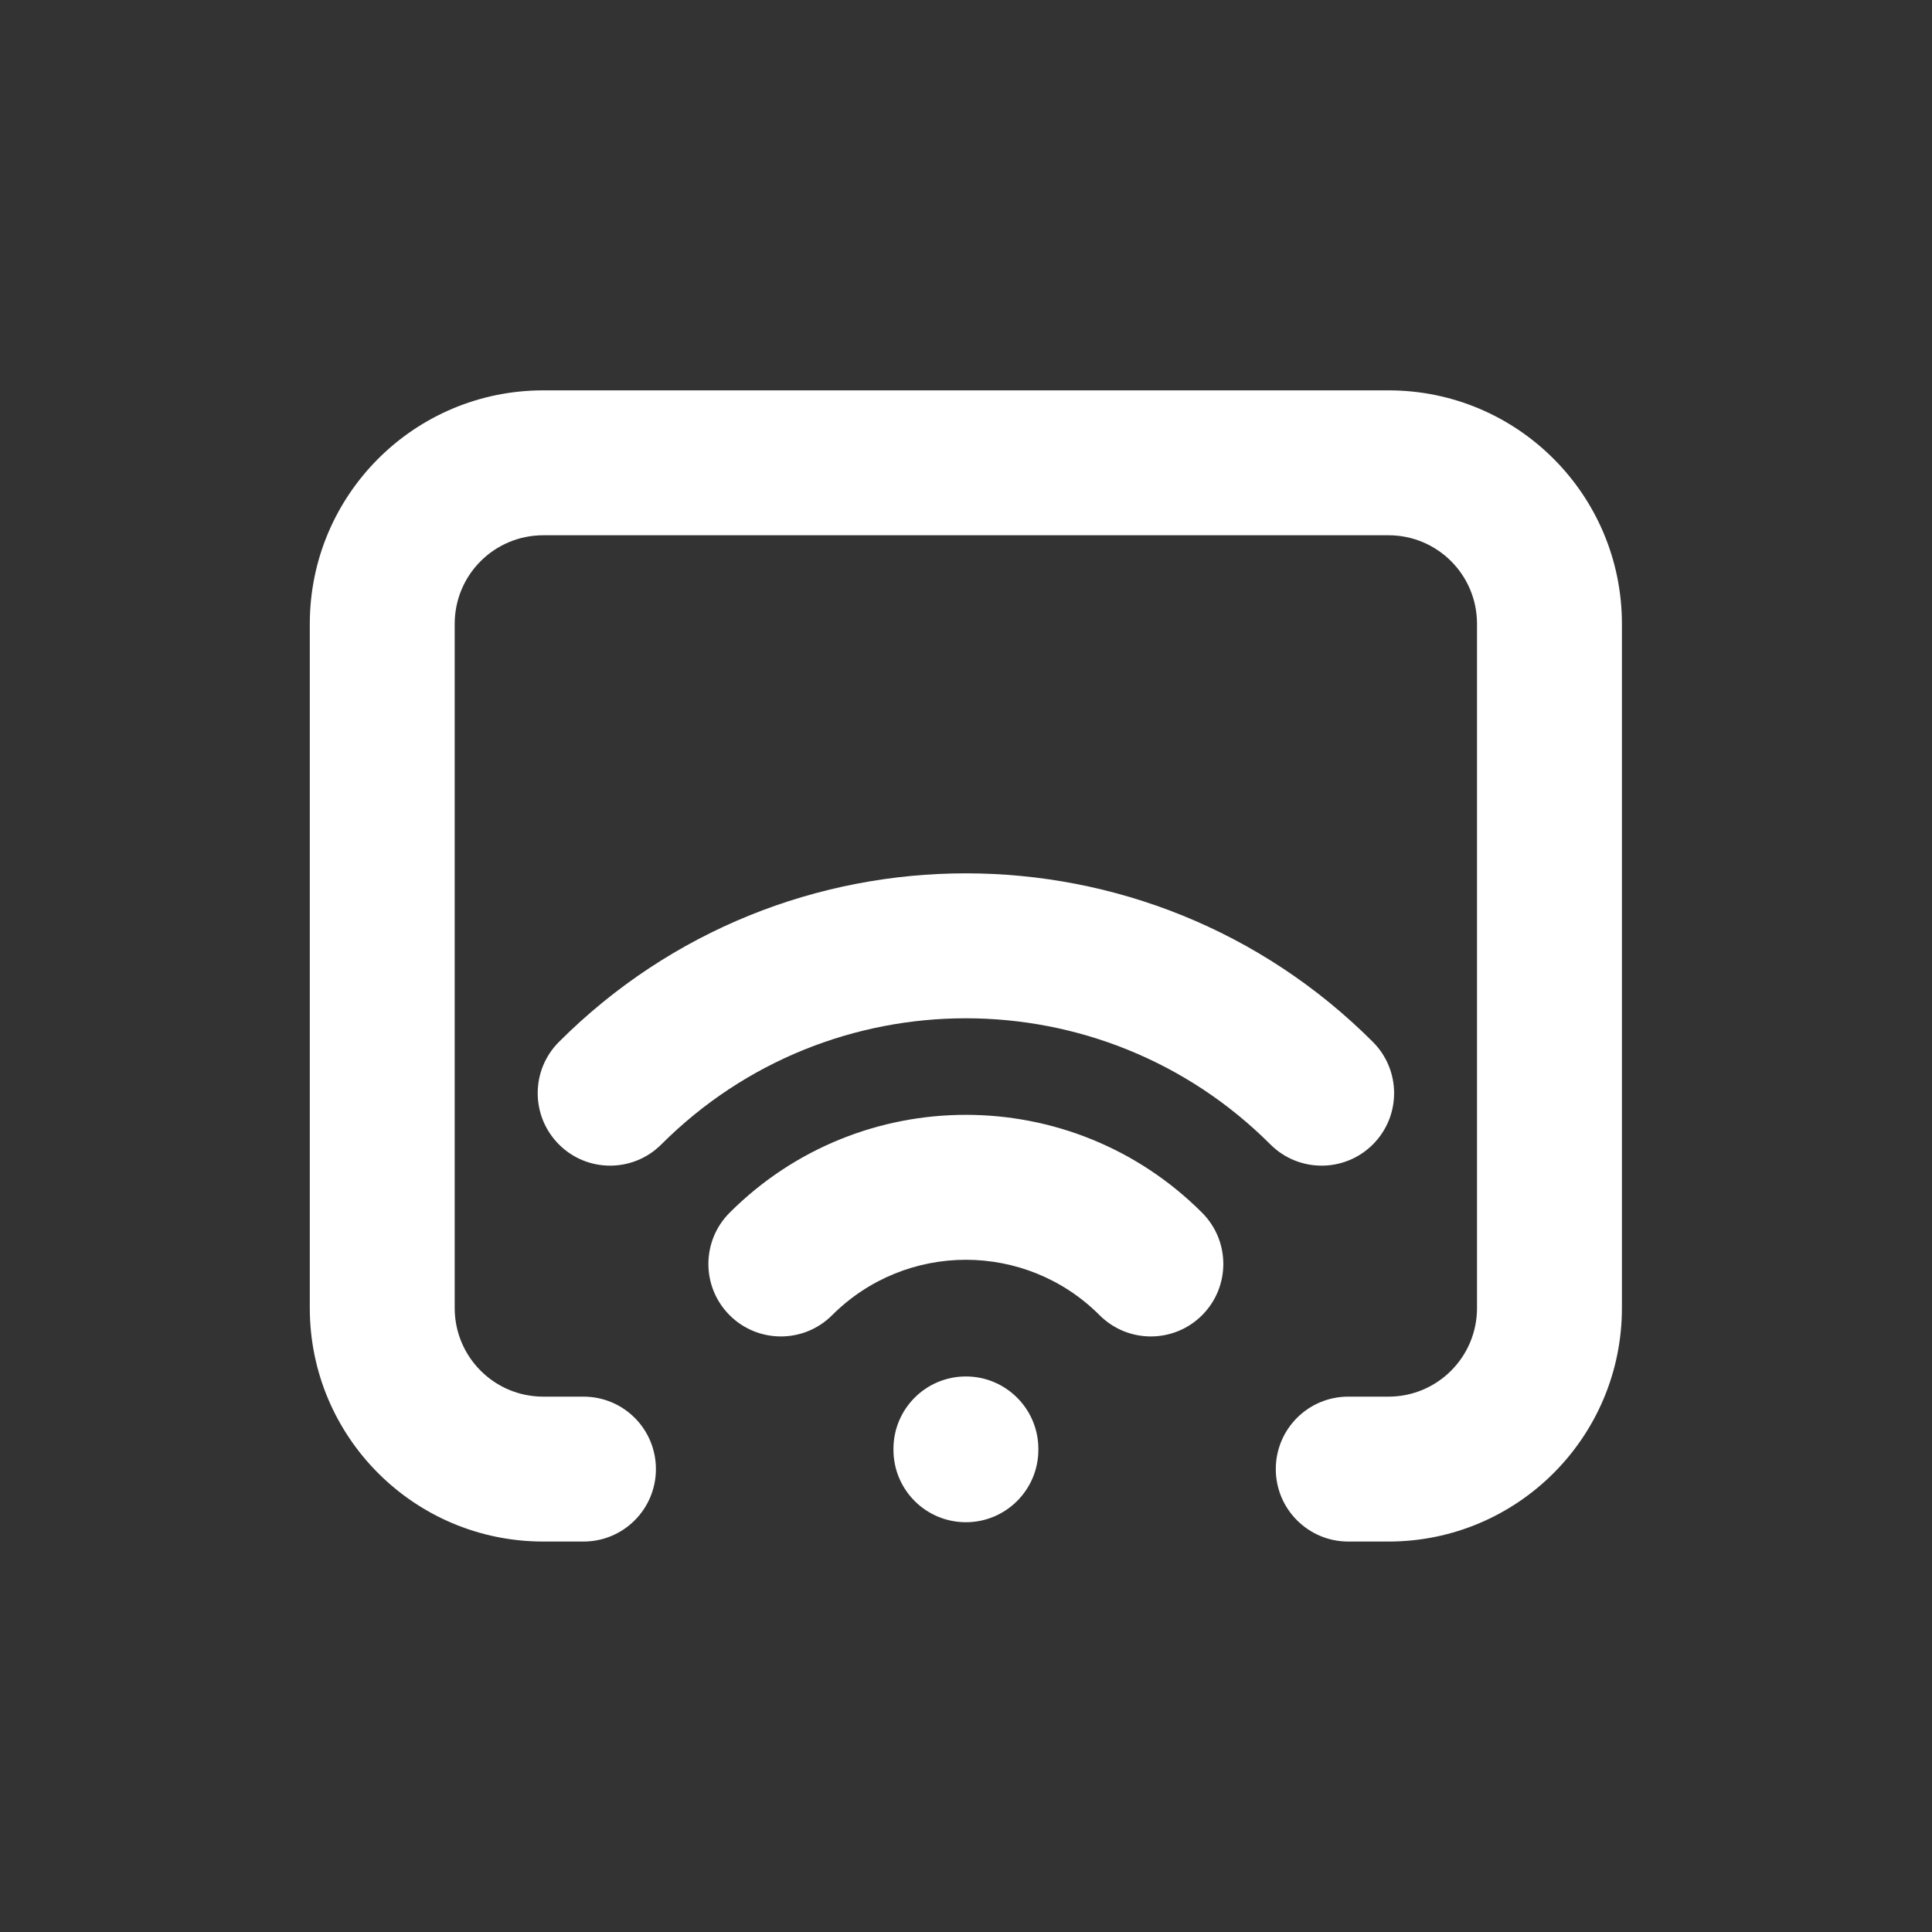 <svg width="20" height="20" viewBox="0 0 20 20" fill="none" xmlns="http://www.w3.org/2000/svg">
<rect x="0" y="0" width="20" height="20" fill="#333333" stroke="none"/>
<path fill-rule="evenodd" clip-rule="evenodd" d="M3.207 6.458C3.207 5.123 4.289 4.041 5.624 4.041H14.374C15.708 4.041 16.79 5.123 16.79 6.458V13.541C16.79 14.876 15.708 15.958 14.374 15.958H13.957C13.543 15.958 13.207 15.622 13.207 15.208C13.207 14.793 13.543 14.458 13.957 14.458H14.374C14.88 14.458 15.29 14.047 15.29 13.541V6.458C15.29 5.951 14.88 5.541 14.374 5.541H5.624C5.117 5.541 4.707 5.951 4.707 6.458V13.541C4.707 14.047 5.117 14.458 5.624 14.458H6.04C6.455 14.458 6.79 14.793 6.79 15.208C6.79 15.622 6.455 15.958 6.04 15.958H5.624C4.289 15.958 3.207 14.876 3.207 13.541V6.458ZM13.151 11.847C11.41 10.106 8.587 10.106 6.846 11.847C6.553 12.14 6.078 12.14 5.786 11.847C5.493 11.554 5.493 11.079 5.786 10.786C8.112 8.459 11.885 8.459 14.212 10.786C14.505 11.079 14.505 11.554 14.212 11.847C13.919 12.14 13.444 12.14 13.151 11.847ZM11.383 13.615C10.619 12.85 9.379 12.85 8.614 13.615C8.321 13.908 7.846 13.908 7.553 13.615C7.26 13.322 7.26 12.847 7.553 12.554C8.904 11.203 11.094 11.203 12.444 12.554C12.737 12.847 12.737 13.322 12.444 13.615C12.151 13.908 11.676 13.908 11.383 13.615ZM9.999 14.249C10.413 14.249 10.749 14.585 10.749 14.999V15.008C10.749 15.422 10.413 15.758 9.999 15.758C9.584 15.758 9.249 15.422 9.249 15.008V14.999C9.249 14.585 9.584 14.249 9.999 14.249Z" fill="white"/>
</svg>
